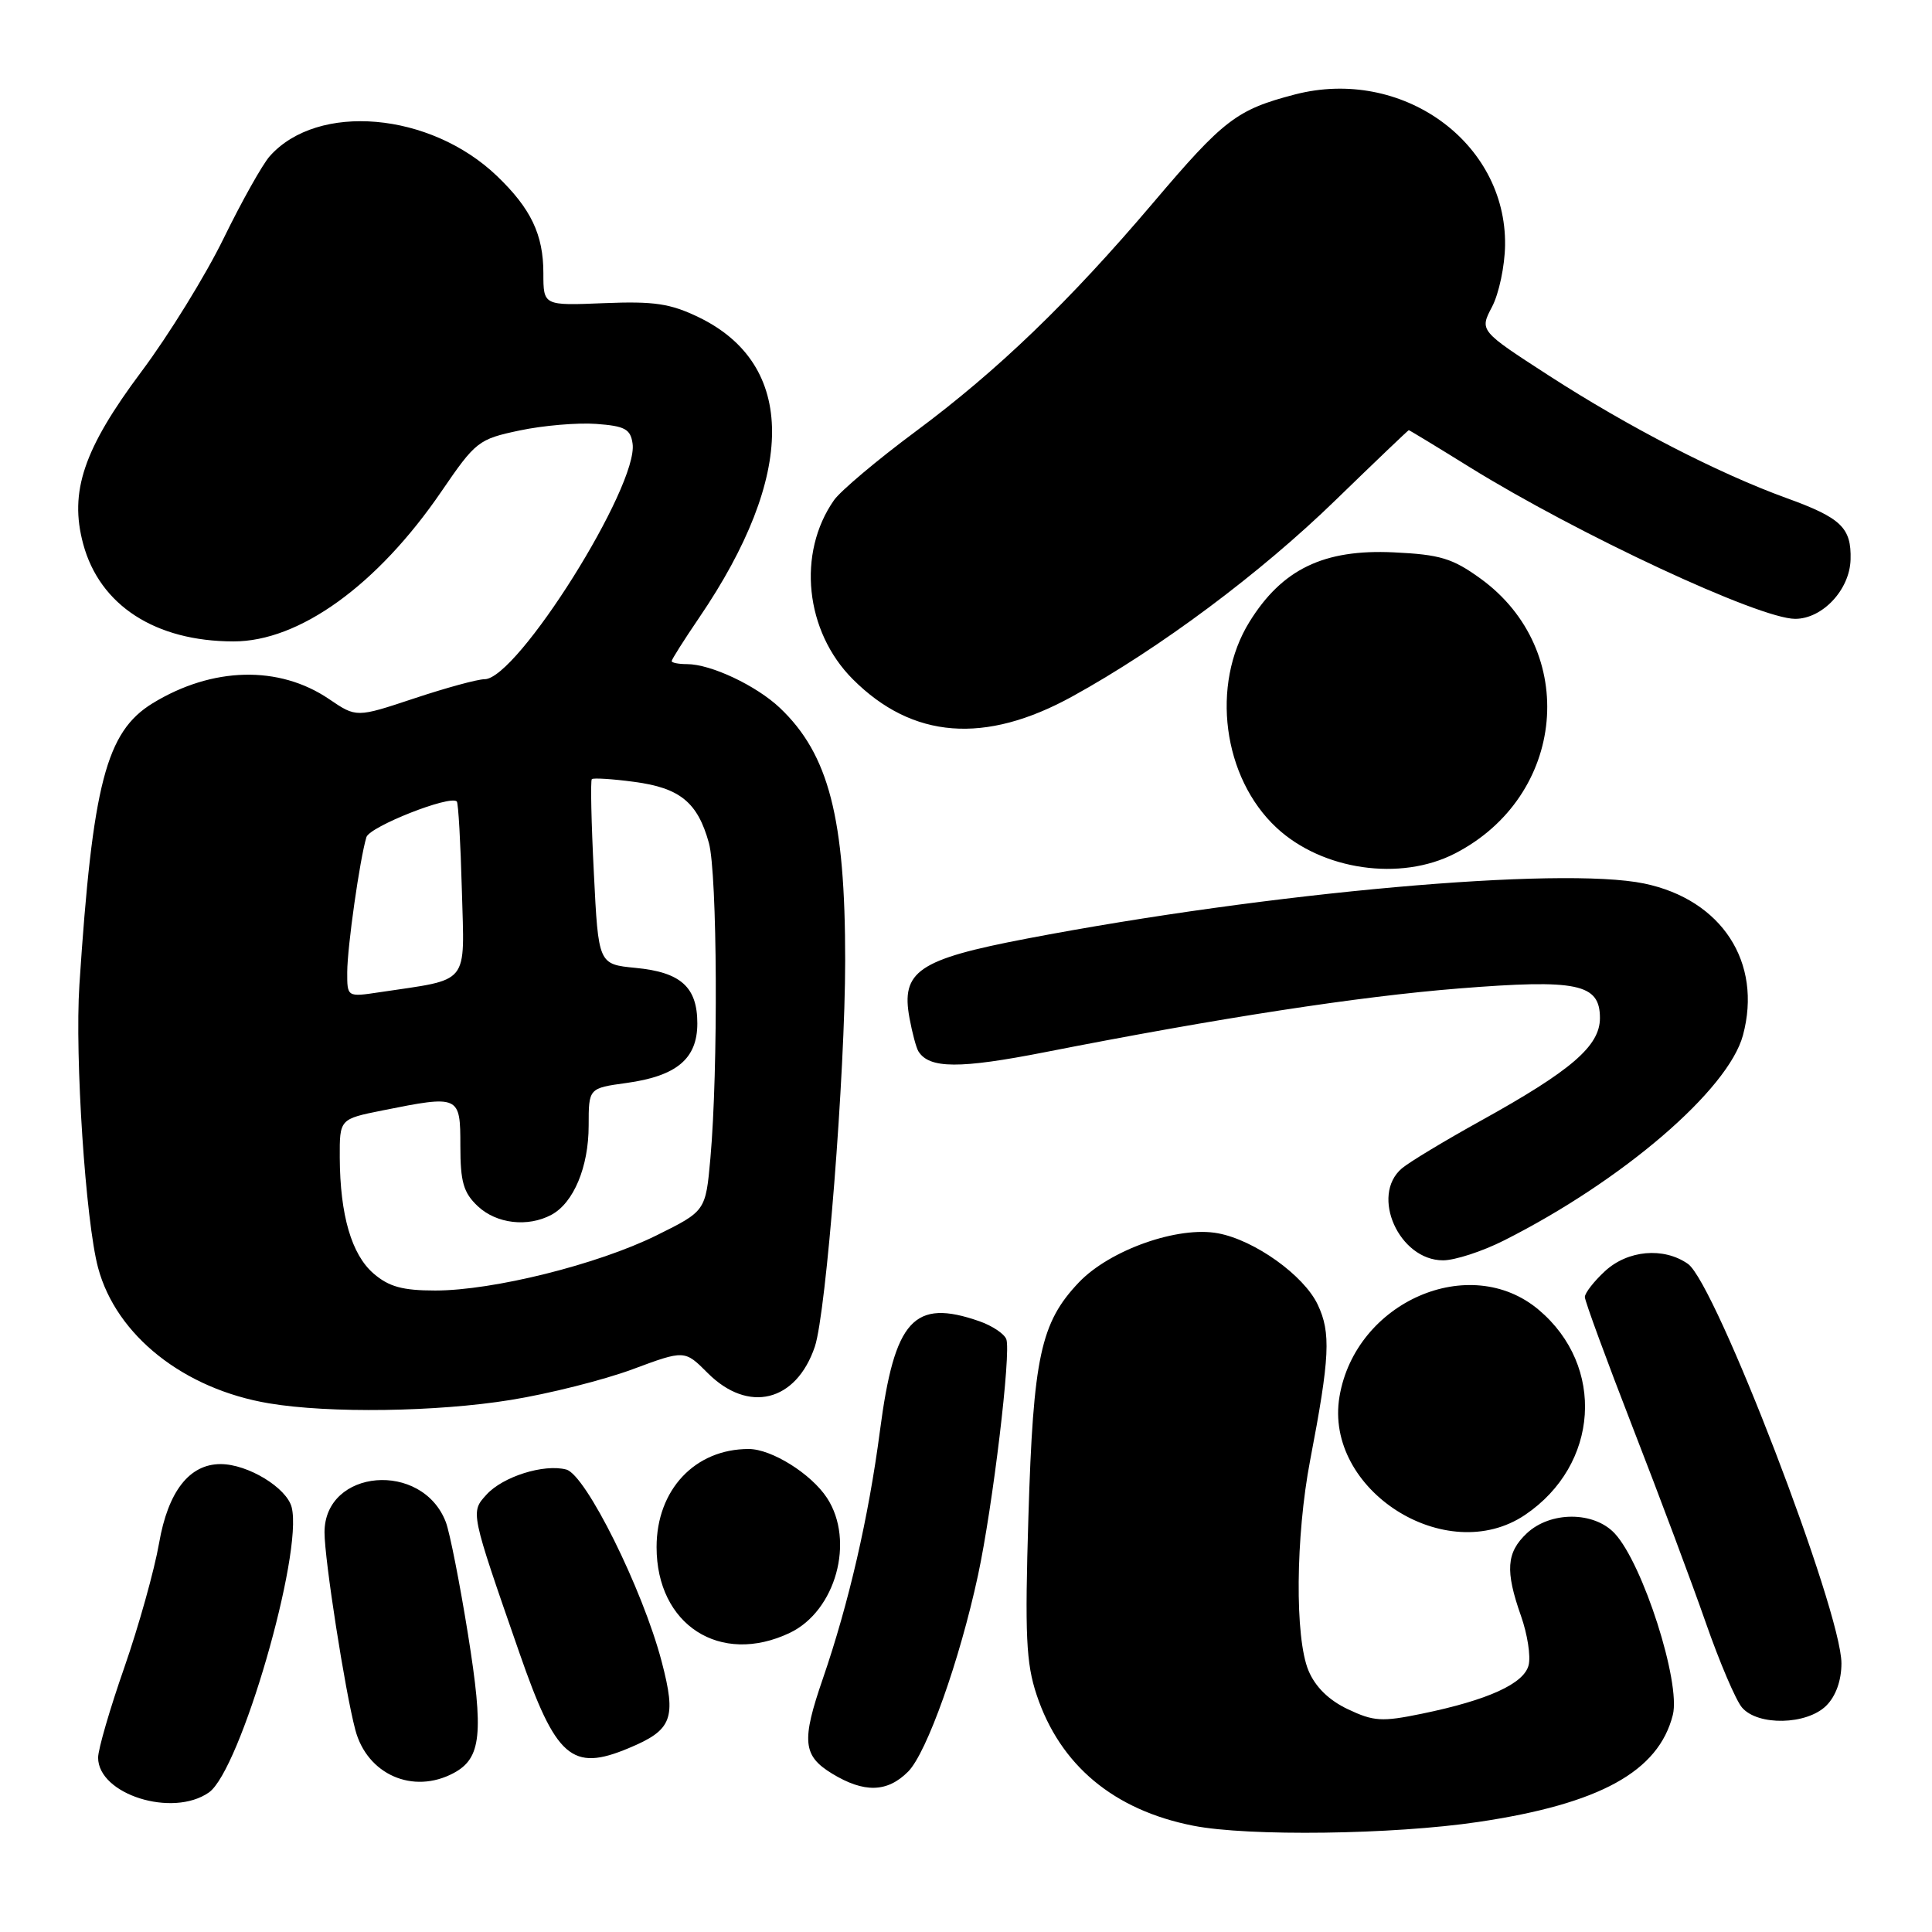<?xml version="1.0" encoding="UTF-8" standalone="no"?>
<!DOCTYPE svg PUBLIC "-//W3C//DTD SVG 1.1//EN" "http://www.w3.org/Graphics/SVG/1.1/DTD/svg11.dtd" >
<svg xmlns="http://www.w3.org/2000/svg" xmlns:xlink="http://www.w3.org/1999/xlink" version="1.1" viewBox="0 0 256 256">
 <g >
 <path fill="currentColor"
d=" M 195.87 241.42 C 211.98 239.03 219.77 234.74 221.66 227.23 C 222.73 222.94 217.69 207.20 213.96 203.19 C 211.21 200.24 205.44 200.23 202.31 203.17 C 199.60 205.72 199.43 208.14 201.54 214.12 C 202.39 216.53 202.85 219.46 202.55 220.64 C 201.94 223.10 197.18 225.27 188.39 227.08 C 183.11 228.17 182.02 228.10 178.60 226.48 C 176.08 225.29 174.28 223.52 173.38 221.36 C 171.56 217.00 171.67 203.61 173.60 193.50 C 176.22 179.84 176.37 176.59 174.60 172.86 C 172.77 168.99 166.24 164.32 161.40 163.42 C 156.11 162.42 147.06 165.62 142.96 169.92 C 137.89 175.25 136.91 179.80 136.27 200.94 C 135.79 216.69 135.96 220.38 137.36 224.58 C 140.46 233.90 147.58 239.85 158.13 241.92 C 165.40 243.35 184.59 243.10 195.87 241.42 Z  M 27.68 237.51 C 31.84 234.60 40.18 205.85 38.65 199.73 C 38.00 197.14 32.84 194.00 29.23 194.00 C 25.09 194.00 22.27 197.62 21.08 204.47 C 20.46 208.03 18.39 215.44 16.48 220.93 C 14.56 226.42 13.00 231.80 13.00 232.89 C 13.00 237.77 22.86 240.88 27.68 237.51 Z  M 120.33 234.75 C 122.80 232.27 127.17 219.99 129.59 208.73 C 131.56 199.56 134.00 179.17 133.34 177.45 C 133.07 176.73 131.46 175.66 129.77 175.07 C 121.08 172.04 118.53 174.85 116.60 189.57 C 115.09 201.08 112.46 212.47 109.04 222.41 C 106.18 230.69 106.37 232.64 110.25 235.01 C 114.50 237.60 117.57 237.52 120.33 234.75 Z  M 60.11 234.94 C 63.79 232.97 64.12 229.73 62.01 216.55 C 60.92 209.76 59.60 203.08 59.08 201.70 C 55.97 193.53 43.00 194.61 43.00 203.05 C 43.00 206.64 45.71 224.04 47.08 229.21 C 48.64 235.14 54.74 237.81 60.11 234.94 Z  M 83.28 231.65 C 89.09 229.23 89.66 227.74 87.67 220.15 C 85.15 210.56 77.62 195.40 75.03 194.72 C 72.07 193.94 66.62 195.66 64.46 198.05 C 62.33 200.39 62.31 200.28 68.82 219.00 C 73.66 232.95 75.77 234.79 83.28 231.65 Z  M 242.00 226.00 C 243.26 224.74 244.00 222.67 244.00 220.40 C 244.00 213.44 227.32 170.04 223.66 167.47 C 220.44 165.22 215.68 165.64 212.65 168.45 C 211.19 169.80 210.00 171.34 210.00 171.86 C 210.00 172.39 212.86 180.17 216.35 189.16 C 219.85 198.15 224.20 209.78 226.02 215.00 C 227.84 220.22 230.00 225.29 230.82 226.25 C 232.92 228.72 239.43 228.57 242.00 226.00 Z  M 104.64 216.37 C 110.74 213.47 113.31 204.17 109.58 198.48 C 107.48 195.28 102.25 192.01 99.22 192.00 C 92.09 191.99 87.00 197.40 87.00 205.00 C 87.00 215.31 95.42 220.74 104.64 216.37 Z  M 202.08 200.73 C 211.89 194.11 212.76 181.02 203.88 173.55 C 194.77 165.88 179.61 172.49 177.49 185.05 C 175.40 197.42 191.63 207.77 202.08 200.73 Z  M 67.67 185.50 C 72.71 184.69 79.96 182.86 83.78 181.45 C 90.72 178.87 90.72 178.87 93.78 181.94 C 99.16 187.32 105.49 185.76 107.97 178.44 C 109.48 173.96 111.99 142.15 111.99 127.30 C 112.00 108.39 109.82 99.95 103.34 93.80 C 100.21 90.84 94.20 88.00 91.03 88.00 C 89.91 88.00 89.00 87.82 89.00 87.60 C 89.00 87.38 90.64 84.79 92.64 81.85 C 105.54 62.90 105.52 48.30 92.59 42.04 C 88.82 40.22 86.69 39.90 80.02 40.17 C 72.00 40.50 72.00 40.50 72.00 36.20 C 72.00 31.08 70.35 27.63 65.84 23.31 C 57.00 14.85 42.10 13.55 35.74 20.70 C 34.78 21.78 32.03 26.68 29.63 31.59 C 27.24 36.49 22.34 44.43 18.74 49.24 C 11.08 59.49 9.16 65.16 11.02 72.07 C 13.21 80.21 20.57 84.98 30.93 84.99 C 39.65 85.01 50.01 77.53 58.49 65.12 C 63.03 58.48 63.40 58.19 68.85 57.04 C 71.96 56.38 76.53 55.99 79.00 56.17 C 82.80 56.45 83.55 56.85 83.82 58.78 C 84.62 64.38 68.53 90.00 64.21 90.00 C 63.27 90.00 59.07 91.15 54.86 92.55 C 47.22 95.09 47.22 95.09 43.60 92.63 C 36.97 88.13 28.13 88.35 20.22 93.19 C 14.06 96.97 12.27 103.86 10.52 130.50 C 9.90 140.05 11.34 161.82 13.00 168.00 C 15.41 176.96 24.36 184.06 35.65 185.95 C 43.62 187.29 57.90 187.09 67.67 185.50 Z  M 199.28 164.37 C 214.99 156.46 229.00 144.42 230.95 137.18 C 233.55 127.52 228.14 119.21 217.86 117.07 C 206.79 114.78 168.22 118.22 136.06 124.37 C 121.66 127.12 119.35 128.70 120.52 134.94 C 120.88 136.89 121.41 138.85 121.69 139.30 C 123.12 141.62 127.16 141.64 138.51 139.41 C 161.63 134.87 180.01 132.04 193.27 130.98 C 209.05 129.72 212.00 130.34 212.00 134.90 C 212.00 138.60 208.21 141.86 196.22 148.50 C 191.42 151.16 186.71 154.00 185.75 154.82 C 181.54 158.41 185.39 167.00 191.21 167.00 C 192.78 167.00 196.41 165.82 199.28 164.37 Z  M 192.79 113.09 C 207.51 105.52 209.31 86.18 196.17 76.66 C 192.46 73.98 190.83 73.48 184.67 73.19 C 175.41 72.75 169.89 75.41 165.56 82.40 C 160.40 90.73 162.02 103.05 169.15 109.68 C 175.20 115.31 185.57 116.81 192.79 113.09 Z  M 142.09 92.28 C 153.67 85.91 167.02 75.95 176.99 66.25 C 182.22 61.17 186.58 57.01 186.67 57.00 C 186.76 57.00 190.39 59.20 194.72 61.89 C 209.09 70.80 233.12 82.00 237.87 82.00 C 241.49 82.00 245.10 78.14 245.21 74.15 C 245.33 69.93 243.97 68.62 236.73 66.00 C 227.69 62.72 215.83 56.61 205.27 49.79 C 196.04 43.82 196.04 43.82 197.70 40.66 C 198.62 38.92 199.39 35.25 199.43 32.50 C 199.62 18.80 185.72 8.84 171.57 12.52 C 163.87 14.53 162.16 15.83 152.79 26.88 C 141.66 39.99 132.23 49.07 121.30 57.19 C 116.23 60.95 111.39 65.04 110.52 66.26 C 105.59 73.29 106.67 83.67 113.01 90.01 C 120.91 97.91 130.51 98.66 142.09 92.28 Z  M 49.50 168.75 C 46.58 166.23 45.06 161.01 45.02 153.39 C 45.00 148.28 45.00 148.28 50.67 147.14 C 60.89 145.09 61.00 145.14 61.00 151.83 C 61.00 156.62 61.41 158.04 63.31 159.83 C 65.79 162.16 69.93 162.64 73.06 160.97 C 76.01 159.39 78.00 154.62 78.00 149.14 C 78.00 144.19 78.00 144.19 83.01 143.50 C 89.67 142.58 92.40 140.29 92.40 135.61 C 92.40 130.79 90.21 128.82 84.22 128.25 C 79.29 127.77 79.29 127.77 78.69 115.68 C 78.35 109.03 78.23 103.43 78.42 103.24 C 78.61 103.06 81.14 103.21 84.03 103.60 C 90.10 104.40 92.44 106.31 93.93 111.69 C 95.05 115.73 95.18 141.77 94.13 153.49 C 93.50 160.47 93.50 160.47 87.00 163.69 C 79.19 167.55 65.34 171.00 57.68 171.00 C 53.34 171.00 51.53 170.50 49.50 168.75 Z  M 46.01 128.81 C 46.02 125.48 47.67 113.86 48.55 110.93 C 48.97 109.53 59.65 105.31 60.53 106.20 C 60.73 106.40 61.03 111.69 61.20 117.97 C 61.54 130.73 62.40 129.66 50.27 131.48 C 46.00 132.12 46.00 132.12 46.01 128.81 Z "/>
</g>
</svg>
